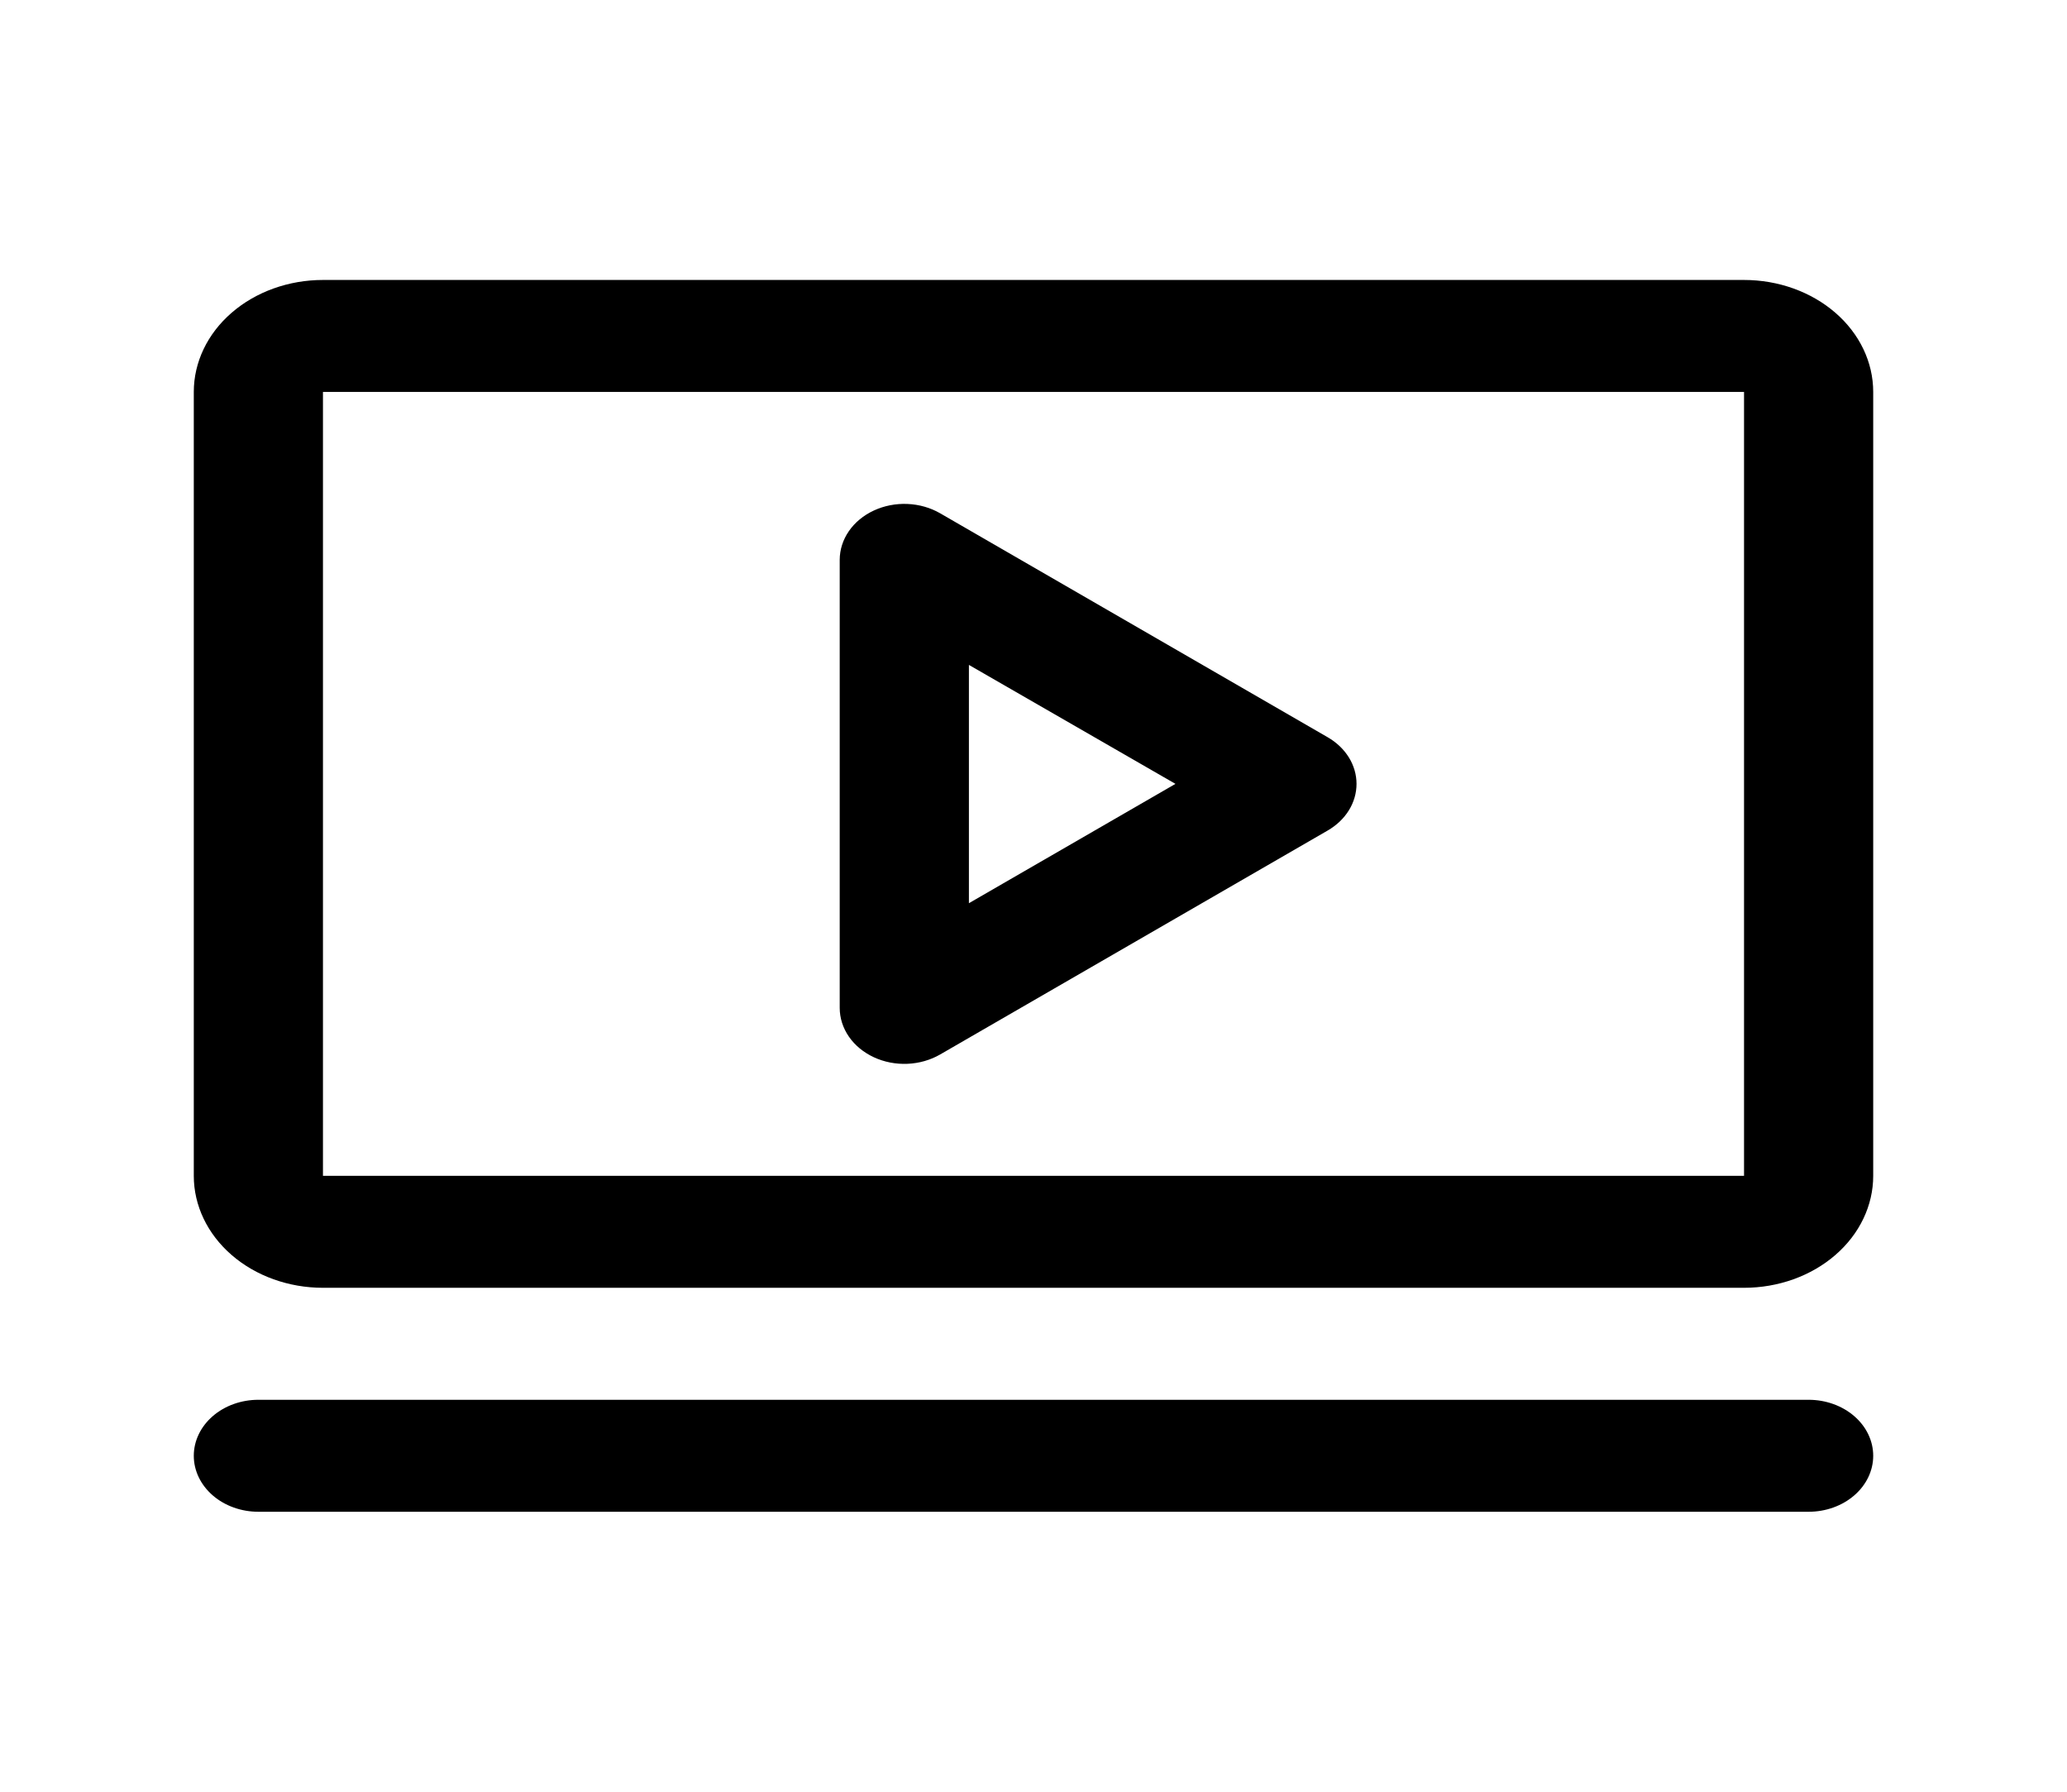 <svg width="105" height="91" viewBox="0 0 105 91" fill="none" xmlns="http://www.w3.org/2000/svg">
<path d="M67.446 37.445L47.759 26.07C47.264 25.784 46.69 25.62 46.096 25.595C45.503 25.57 44.913 25.686 44.389 25.929C43.865 26.172 43.427 26.533 43.122 26.975C42.817 27.417 42.656 27.922 42.656 28.438V51.188C42.656 51.703 42.817 52.208 43.122 52.65C43.427 53.092 43.865 53.453 44.389 53.696C44.913 53.94 45.503 54.055 46.096 54.03C46.69 54.005 47.264 53.841 47.759 53.555L67.446 42.18C67.896 41.92 68.265 41.568 68.521 41.155C68.776 40.742 68.909 40.281 68.909 39.812C68.909 39.344 68.776 38.883 68.521 38.47C68.265 38.057 67.896 37.705 67.446 37.445ZM49.219 45.873V33.77L59.711 39.812L49.219 45.873ZM88.594 14.219H16.406C14.666 14.219 12.997 14.818 11.766 15.885C10.535 16.951 9.844 18.398 9.844 19.906V59.719C9.844 61.227 10.535 62.674 11.766 63.74C12.997 64.807 14.666 65.406 16.406 65.406H88.594C90.334 65.406 92.003 64.807 93.234 63.74C94.465 62.674 95.156 61.227 95.156 59.719V19.906C95.156 18.398 94.465 16.951 93.234 15.885C92.003 14.818 90.334 14.219 88.594 14.219ZM88.594 59.719H16.406V19.906H88.594V59.719ZM95.156 73.938C95.156 74.692 94.811 75.415 94.195 75.948C93.58 76.482 92.745 76.781 91.875 76.781H13.125C12.255 76.781 11.42 76.482 10.805 75.948C10.19 75.415 9.844 74.692 9.844 73.938C9.844 73.183 10.19 72.46 10.805 71.927C11.42 71.393 12.255 71.094 13.125 71.094H91.875C92.745 71.094 93.58 71.393 94.195 71.927C94.811 72.46 95.156 73.183 95.156 73.938Z" fill="black"/>
</svg>

